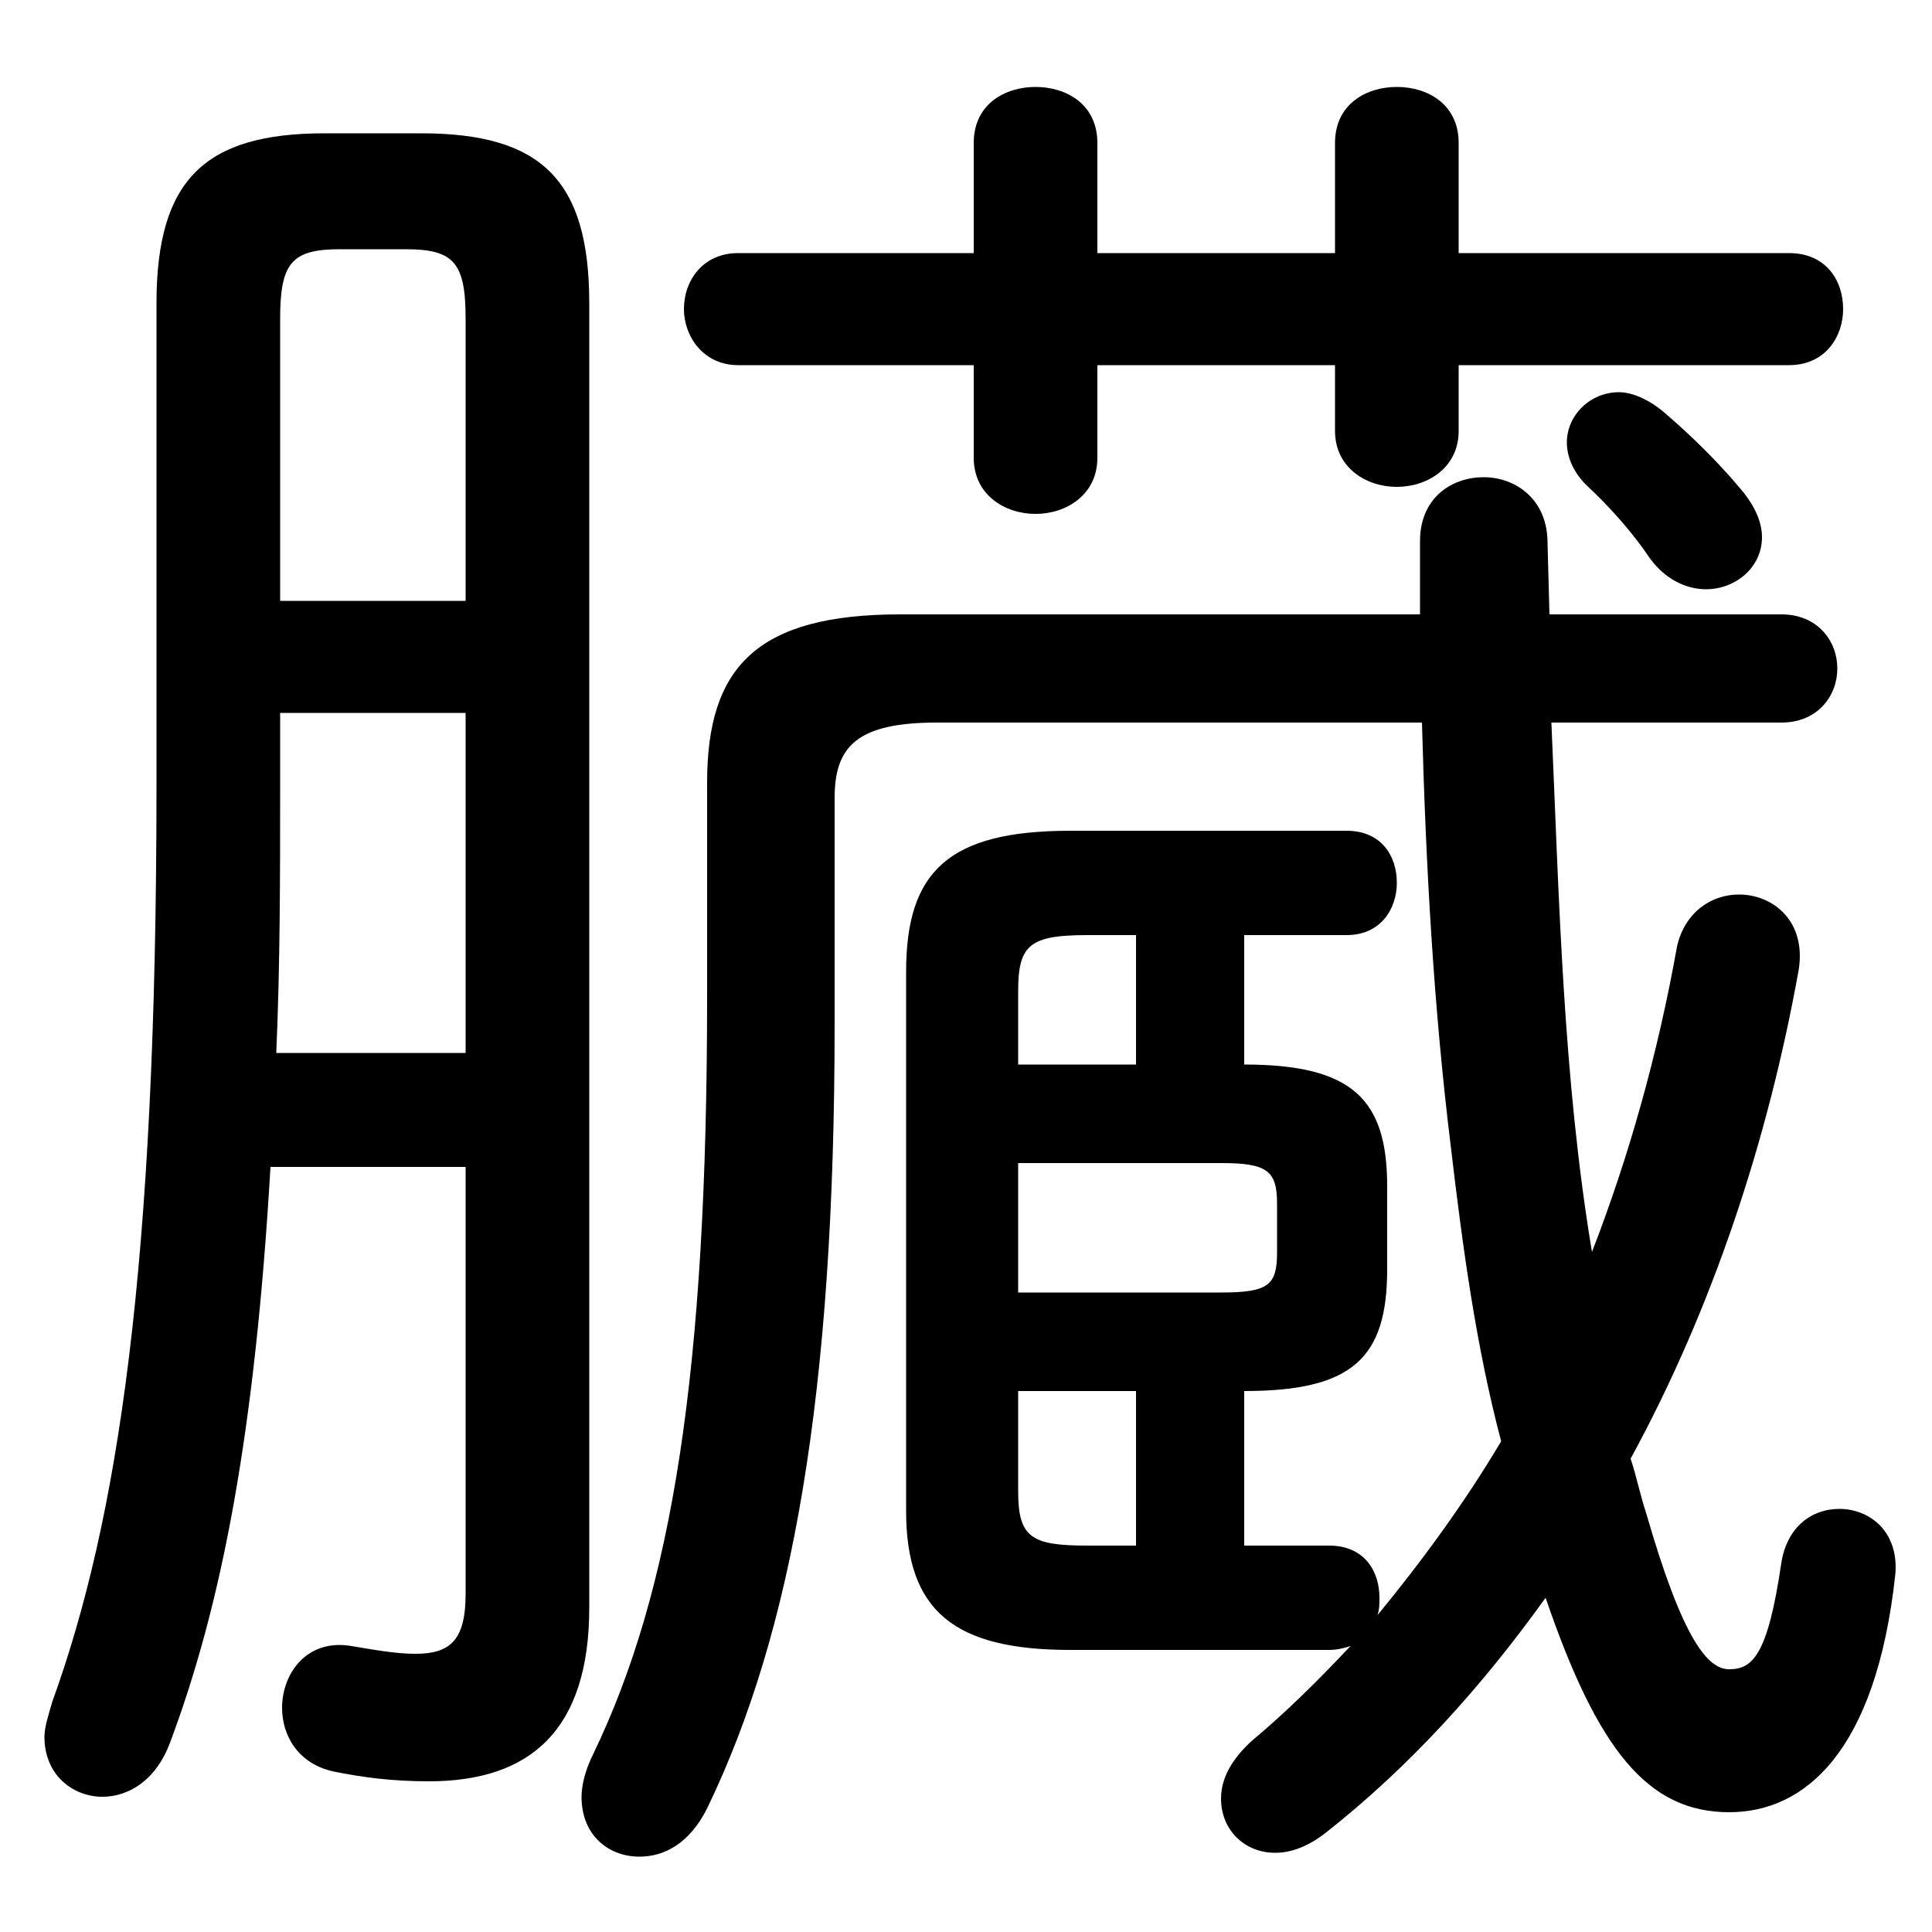 <svg xmlns="http://www.w3.org/2000/svg" viewBox="0 -44.0 50.0 50.0">
    <rect x="0" y="-44.0" width="50.0" height="50.0" fill="#808080" stroke="none"/>
    <g transform="scale(1, -1)">
        <!-- ボディの枠 -->
        <rect x="0" y="-6.0" width="50.0" height="50.0"
            stroke="white" fill="white"/>
        <!-- グリフ座標系の原点 -->
        <circle cx="0" cy="0" r="5" fill="white"/>
        <!-- グリフのアウトライン -->
        <g style="fill:black;stroke:#000000;stroke-width:0;stroke-linecap:round;stroke-linejoin:round;">
        <path d="M 32.2 4.0 L 32.2 8.0 C 35.0 8.0 35.9 8.85 35.9 11.15 L 35.9 13.3 C 35.9 15.55 35.0 16.45 32.2 16.45 L 32.2 19.8 L 34.85 19.8 C 35.75 19.8 36.15 20.5 36.15 21.15 C 36.15 21.85 35.75 22.5 34.85 22.5 L 27.7 22.5 C 24.55 22.5 23.45 21.45 23.45 18.85 L 23.45 4.9 C 23.45 2.3 24.7 1.3 27.7 1.3 L 34.4 1.3 C 34.6 1.3 34.8 1.35 34.95 1.4 C 34.15 0.55 33.3 -0.3 32.4 -1.05 C 31.85 -1.55 31.6 -2.05 31.6 -2.55 C 31.6 -3.35 32.2 -3.95 33.0 -3.95 C 33.4 -3.95 33.85 -3.8 34.35 -3.4 C 36.5 -1.7 38.35 0.35 40.0 2.65 C 41.35 -1.3 42.65 -2.9 44.75 -2.9 C 46.7 -2.9 48.55 -1.35 49.05 3.25 C 49.15 4.35 48.4 4.95 47.6 4.95 C 46.9 4.95 46.25 4.5 46.1 3.55 C 45.75 1.15 45.35 0.8 44.75 0.8 C 44.2 0.8 43.55 1.55 42.6 4.85 C 42.45 5.3 42.35 5.8 42.2 6.25 C 44.3 10.1 45.75 14.45 46.55 18.9 C 46.75 20.15 45.9 20.85 45.0 20.85 C 44.3 20.85 43.6 20.4 43.4 19.5 C 42.9 16.7 42.15 14.05 41.2 11.6 C 40.45 16.1 40.35 20.75 40.15 25.3 L 46.1 25.3 C 47.05 25.3 47.55 26.0 47.55 26.7 C 47.55 27.4 47.05 28.1 46.1 28.1 L 40.1 28.1 L 40.05 29.95 C 40.05 31.1 39.2 31.65 38.4 31.65 C 37.55 31.65 36.75 31.1 36.75 30.0 L 36.75 28.1 L 23.3 28.1 C 19.6 28.1 18.3 26.75 18.3 23.75 L 18.3 18.2 C 18.3 8.5 17.4 2.85 15.35 -1.4 C 15.15 -1.8 15.05 -2.2 15.05 -2.5 C 15.05 -3.5 15.75 -4.05 16.55 -4.05 C 17.2 -4.05 17.85 -3.7 18.3 -2.8 C 20.5 1.75 21.6 7.9 21.6 17.5 L 21.6 23.35 C 21.6 24.7 22.2 25.3 24.25 25.3 L 36.8 25.3 C 36.9 21.6 37.1 17.95 37.55 14.3 C 37.85 11.75 38.2 9.15 38.85 6.7 C 37.9 5.1 36.8 3.6 35.65 2.2 C 35.7 2.35 35.7 2.5 35.7 2.65 C 35.7 3.35 35.3 4.0 34.4 4.0 Z M 29.4 4.0 L 28.15 4.0 C 26.7 4.0 26.35 4.2 26.35 5.4 L 26.35 8.0 L 29.4 8.0 Z M 29.4 16.45 L 26.35 16.45 L 26.35 18.35 C 26.35 19.55 26.65 19.8 28.15 19.8 L 29.4 19.8 Z M 26.35 10.55 L 26.35 13.9 L 31.6 13.9 C 32.8 13.9 33.05 13.7 33.05 12.85 L 33.05 11.6 C 33.05 10.75 32.85 10.55 31.6 10.55 Z M 28.4 34.55 L 34.55 34.55 L 34.55 32.85 C 34.55 31.9 35.35 31.4 36.15 31.4 C 36.95 31.4 37.75 31.9 37.75 32.85 L 37.75 34.55 L 46.3 34.55 C 47.25 34.55 47.7 35.3 47.7 36.0 C 47.7 36.75 47.25 37.45 46.3 37.45 L 37.75 37.45 L 37.75 40.3 C 37.75 41.3 36.95 41.75 36.15 41.75 C 35.35 41.75 34.55 41.3 34.55 40.3 L 34.55 37.45 L 28.4 37.45 L 28.4 40.3 C 28.4 41.3 27.6 41.75 26.8 41.75 C 26.0 41.75 25.2 41.3 25.2 40.3 L 25.2 37.45 L 19.1 37.45 C 18.2 37.45 17.7 36.75 17.7 36.0 C 17.7 35.3 18.2 34.55 19.1 34.55 L 25.2 34.55 L 25.2 32.15 C 25.2 31.2 26.0 30.7 26.8 30.7 C 27.6 30.7 28.4 31.2 28.4 32.15 Z M 12.05 13.8 L 12.05 2.75 C 12.05 1.55 11.65 1.2 10.75 1.2 C 10.25 1.2 9.7 1.3 9.1 1.4 C 7.95 1.6 7.3 0.7 7.3 -0.2 C 7.3 -0.9 7.7 -1.65 8.65 -1.85 C 9.4 -2.0 10.15 -2.1 11.1 -2.1 C 13.7 -2.1 15.25 -0.8 15.25 2.4 L 15.25 36.15 C 15.25 39.35 14.0 40.55 10.9 40.55 L 8.4 40.55 C 5.3 40.55 4.05 39.35 4.05 36.15 L 4.05 23.65 C 4.05 11.15 3.05 4.65 1.35 -0.05 C 1.25 -0.4 1.15 -0.7 1.15 -0.95 C 1.15 -1.95 1.9 -2.5 2.65 -2.5 C 3.35 -2.5 4.05 -2.05 4.4 -1.1 C 5.75 2.5 6.6 6.95 7.0 13.8 Z M 12.05 28.45 L 7.25 28.45 L 7.25 35.75 C 7.25 37.2 7.55 37.55 8.8 37.55 L 10.5 37.55 C 11.75 37.55 12.05 37.2 12.05 35.75 Z M 12.05 25.55 L 12.05 16.75 L 7.15 16.75 C 7.25 19.05 7.25 21.35 7.25 23.65 L 7.25 25.55 Z M 43.1 33.3 C 42.7 33.65 42.25 33.85 41.9 33.85 C 41.15 33.85 40.55 33.25 40.55 32.55 C 40.55 32.2 40.7 31.8 41.05 31.45 C 41.7 30.85 42.3 30.15 42.7 29.55 C 43.1 29.0 43.65 28.75 44.15 28.75 C 44.9 28.75 45.6 29.3 45.6 30.1 C 45.6 30.5 45.4 30.95 45.0 31.4 C 44.5 32.0 43.8 32.7 43.1 33.3 Z"/>
    </g>
    </g>
</svg>
